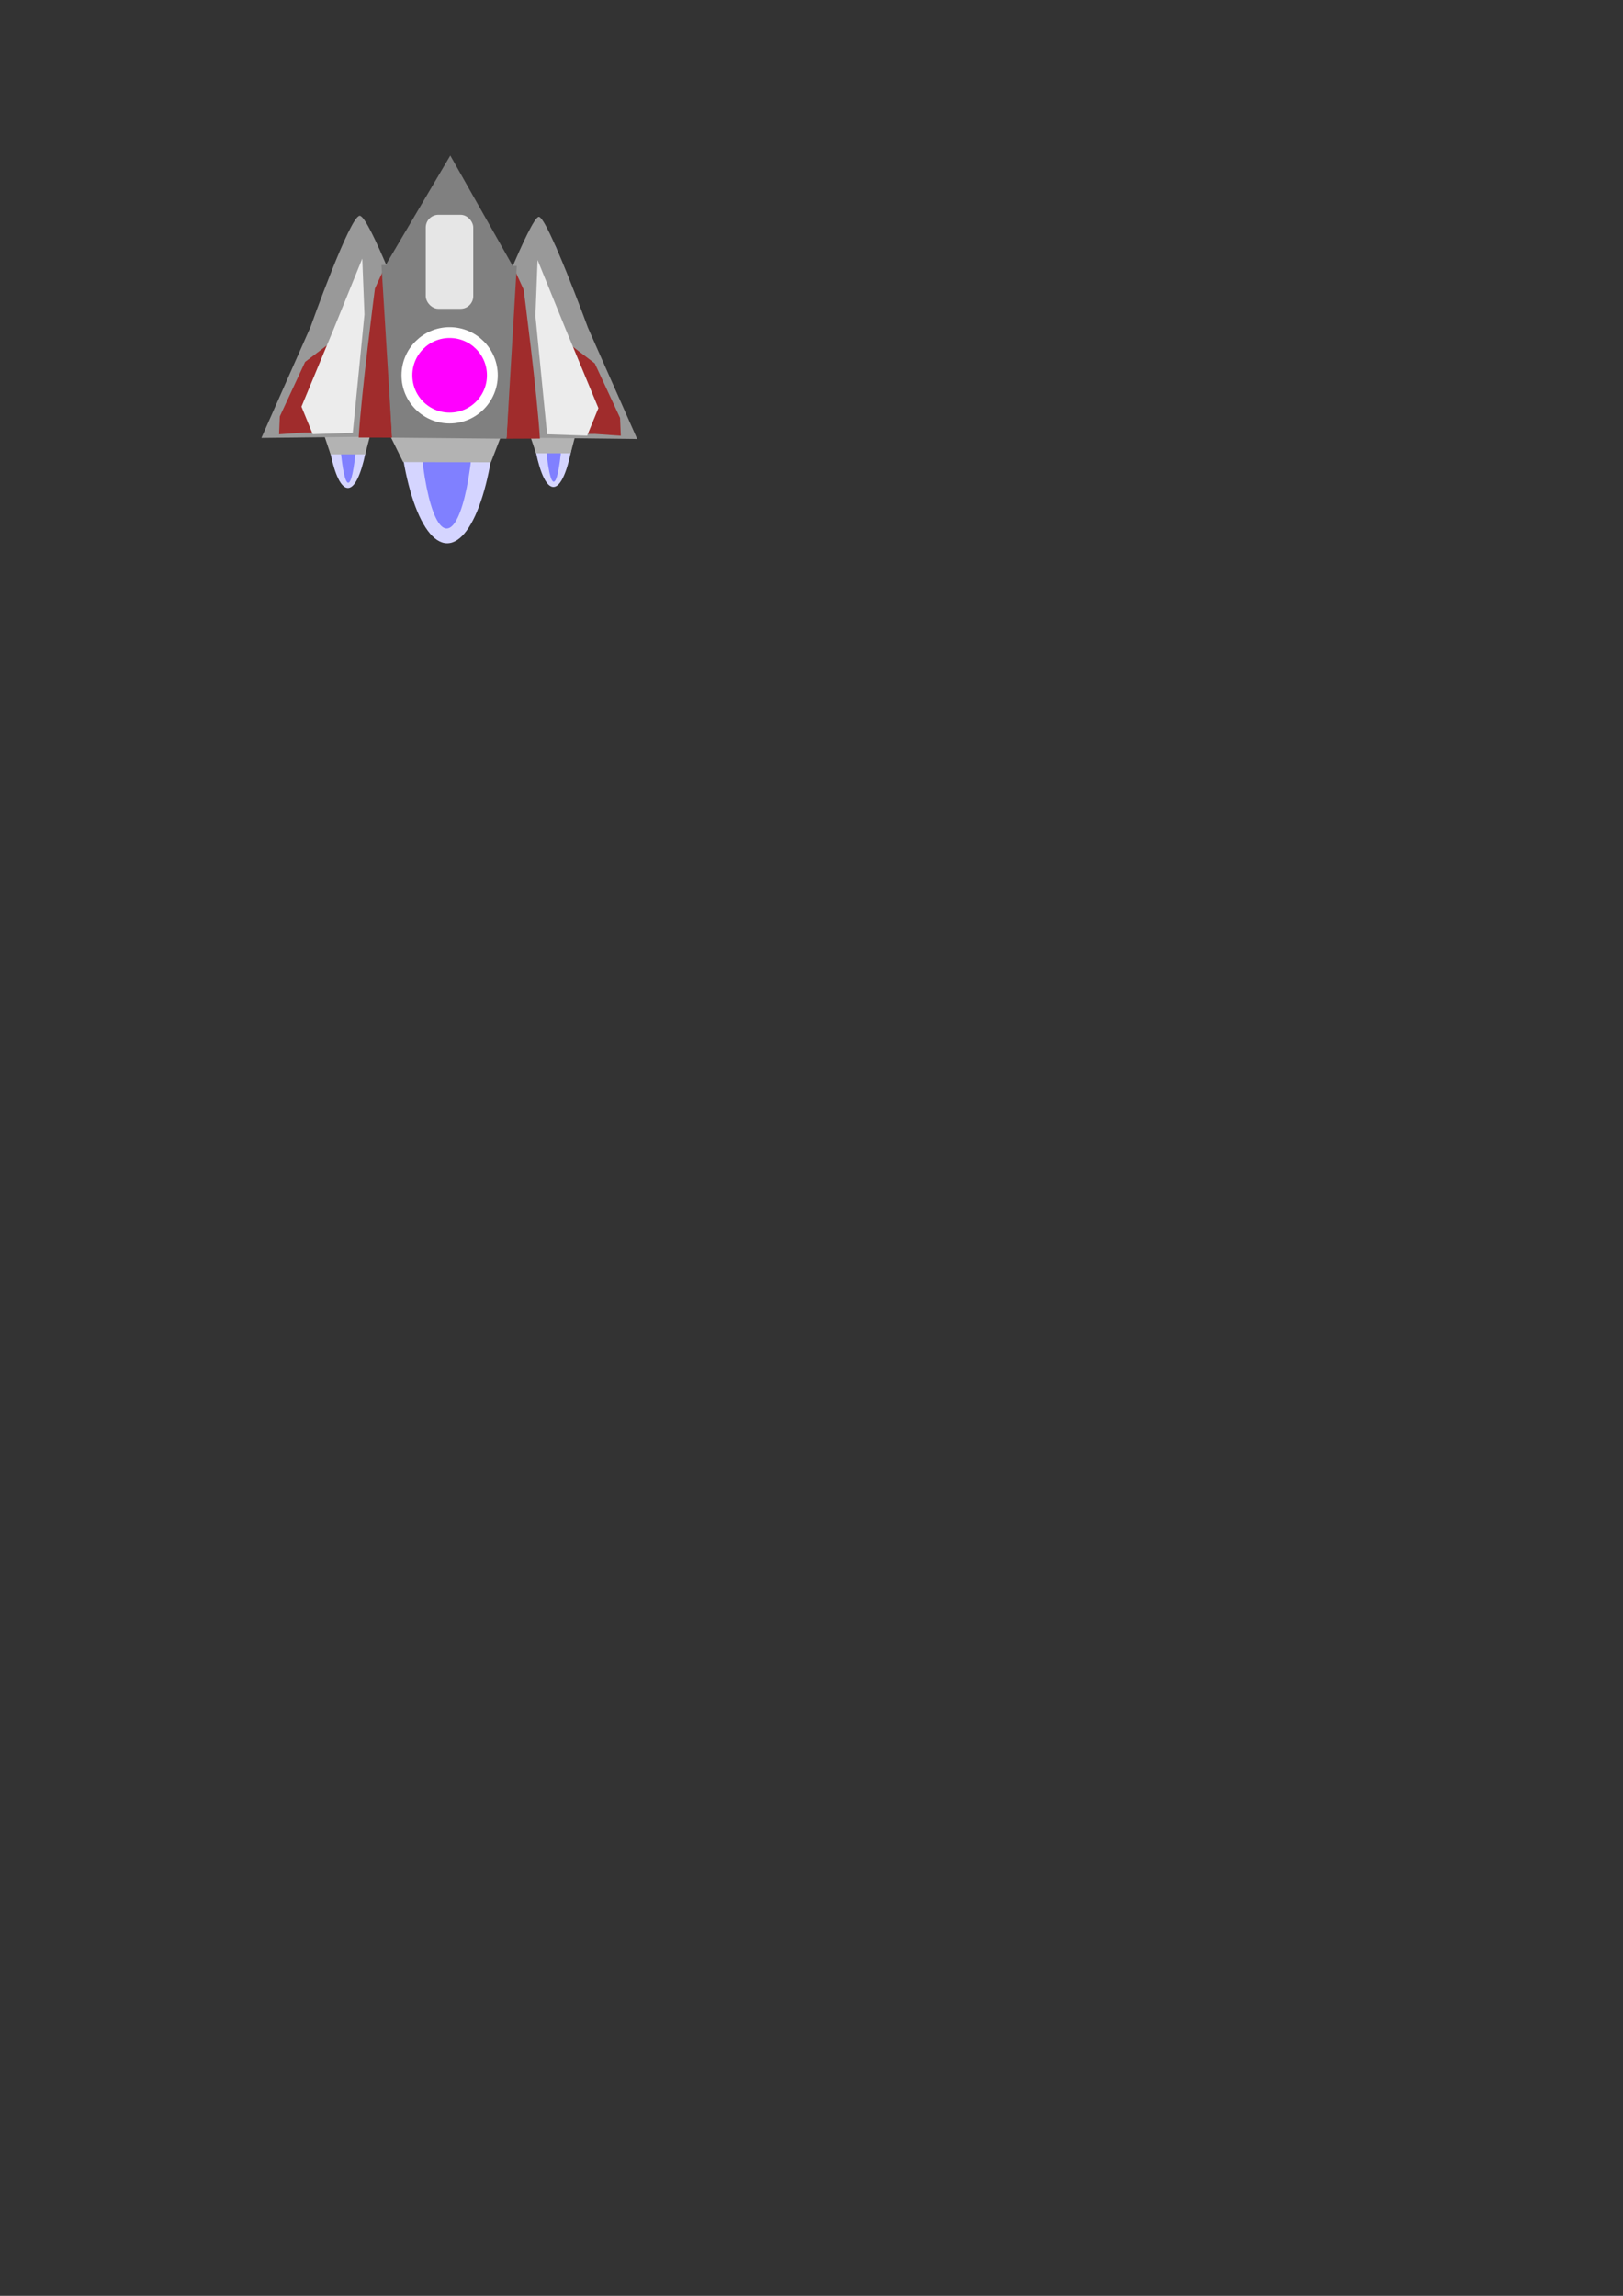 <?xml version="1.0" encoding="UTF-8" standalone="no"?>
<!-- Created with Inkscape (http://www.inkscape.org/) -->

<svg
   xmlns:dc="http://purl.org/dc/elements/1.1/"
   xmlns:cc="http://creativecommons.org/ns#"
   xmlns:rdf="http://www.w3.org/1999/02/22-rdf-syntax-ns#"
   xmlns:svg="http://www.w3.org/2000/svg"
   xmlns="http://www.w3.org/2000/svg"
   xmlns:sodipodi="http://sodipodi.sourceforge.net/DTD/sodipodi-0.dtd"
   xmlns:inkscape="http://www.inkscape.org/namespaces/inkscape"
   width="210mm"
   height="297mm"
   viewBox="0 0 210 297"
   version="1.1"
   id="svg8"
   inkscape:version="0.92.2 (5c3e80d, 2017-08-06)"
   sodipodi:docname="vaisseau.svg">
  <rect x="0" y="0" width="210" height="297" fill="#333333" stroke="none"/>
  <defs
     id="defs2" />
  <sodipodi:namedview
     id="base"
     pagecolor="#ffffff"
     bordercolor="#666666"
     borderopacity="1.0"
     inkscape:pageopacity="0.0"
     inkscape:pageshadow="2"
     inkscape:zoom="0.7"
     inkscape:cx="715.62349"
     inkscape:cy="830.64434"
     inkscape:document-units="mm"
     inkscape:current-layer="layer1"
     showgrid="false"
     inkscape:window-width="1920"
     inkscape:window-height="1018"
     inkscape:window-x="-8"
     inkscape:window-y="-8"
     inkscape:window-maximized="1"
     inkscape:snap-to-guides="true"
     inkscape:snap-grids="true" />
  <g
     inkscape:label="Calque 1"
     inkscape:groupmode="layer"
     id="layer1">
    <ellipse
       style="fill:#d5d5ff;stroke-width:1.555;stroke-miterlimit:4;stroke-dasharray:none"
       id="path4989"
       cx="57.861"
       cy="49.487"
       rx="6.469"
       ry="20.789"
       inkscape:export-filename="D:\Schmou-TSE\rc\Sprites\base\vaisseauTest.png"
       inkscape:export-xdpi="96"
       inkscape:export-ydpi="96" />
    <ellipse
       ry="18.006"
       rx="3.663"
       cy="50.363"
       cx="57.799"
       id="ellipse20"
       style="fill:#8080ff;stroke-width:1.089;stroke-miterlimit:4;stroke-dasharray:none"
       inkscape:export-filename="D:\Schmou-TSE\rc\Sprites\base\vaisseauTest.png"
       inkscape:export-xdpi="96"
       inkscape:export-ydpi="96" />
    <path
       style="fill:#b3b3b3;stroke-width:0.265"
       d="M 48.527,52.406 H 66.387 L 63.52,59.81 52.16,59.776 Z"
       id="rect70"
       inkscape:connector-curvature="0"
       sodipodi:nodetypes="ccccc"
       inkscape:export-filename="D:\Schmou-TSE\rc\Sprites\base\vaisseauTest.png"
       inkscape:export-xdpi="96"
       inkscape:export-ydpi="96" />
    <path
       style="fill:#d5d5ff;stroke-width:0.939;stroke-miterlimit:4;stroke-dasharray:none"
       d="m 74.8,47.663 c 0,8.468 -1.432,15.332 -3.198,15.332 -1.766,10e-7 -3.198,-6.864 -3.198,-15.332 0,-8.468 0.129,-15.499 1.895,-15.499 1.766,10e-7 4.5,7.031 4.5,15.499 z"
       id="ellipse197-5"
       inkscape:connector-curvature="0"
       sodipodi:nodetypes="sssss"
       inkscape:export-filename="D:\Schmou-TSE\rc\Sprites\base\vaisseauTest.png"
       inkscape:export-xdpi="96"
       inkscape:export-ydpi="96" />
    <ellipse
       ry="15.332"
       rx="1.423"
       cy="46.985"
       cx="71.644"
       id="ellipse253-5"
       style="fill:#8080ff;stroke-width:0.626;stroke-miterlimit:4;stroke-dasharray:none"
       inkscape:export-filename="D:\Schmou-TSE\rc\Sprites\base\vaisseauTest.png"
       inkscape:export-xdpi="96"
       inkscape:export-ydpi="96" />
    <path
       style="fill:#b3b3b3;stroke-width:0.193"
       d="m 66.76,50.915 h 9.097 l -2.021,7.728 h -4.476 z"
       id="rect70-5-8"
       inkscape:connector-curvature="0"
       sodipodi:nodetypes="ccccc"
       inkscape:export-filename="D:\Schmou-TSE\rc\Sprites\base\vaisseauTest.png"
       inkscape:export-xdpi="96"
       inkscape:export-ydpi="96" />
    <ellipse
       ry="15.332"
       rx="3.198"
       cy="47.798"
       cx="45.017"
       id="ellipse428"
       style="fill:#d5d5ff;stroke-width:0.939;stroke-miterlimit:4;stroke-dasharray:none"
       inkscape:export-filename="D:\Schmou-TSE\rc\Sprites\base\vaisseauTest.png"
       inkscape:export-xdpi="96"
       inkscape:export-ydpi="96" />
    <ellipse
       style="fill:#8080ff;stroke-width:0.626;stroke-miterlimit:4;stroke-dasharray:none"
       id="ellipse430"
       cx="45.059"
       cy="47.12"
       rx="1.423"
       ry="15.332"
       inkscape:export-filename="D:\Schmou-TSE\rc\Sprites\base\vaisseauTest.png"
       inkscape:export-xdpi="96"
       inkscape:export-ydpi="96" />
    <path
       sodipodi:nodetypes="ccccc"
       inkscape:connector-curvature="0"
       id="path432"
       d="m 40.174,51.05 h 9.097 l -2.021,7.728 h -4.476 z"
       style="fill:#b3b3b3;stroke-width:0.193"
       inkscape:export-filename="D:\Schmou-TSE\rc\Sprites\base\vaisseauTest.png"
       inkscape:export-xdpi="96"
       inkscape:export-ydpi="96" />
    <path
       sodipodi:type="star"
       style="fill:#808080;stroke-width:0.265"
       id="path3745"
       sodipodi:sides="3"
       sodipodi:cx="29.132378"
       sodipodi:cy="25.320524"
       sodipodi:r1="17.160494"
       sodipodi:r2="8.5802469"
       sodipodi:arg1="0.58584278"
       sodipodi:arg2="1.6330403"
       inkscape:flatsided="false"
       inkscape:rounded="0"
       inkscape:randomized="0"
       d="M 43.431,34.809 28.599,33.884 13.766,32.96 21.983,20.576 30.2,8.193 36.816,21.501 Z"
       inkscape:transform-center-x="0.086372638"
       inkscape:transform-center-y="-4.7692009"
       transform="matrix(1.129,-0.06,0.06,1.128,23.676,12.694)"
       inkscape:export-filename="D:\Schmou-TSE\rc\Sprites\base\vaisseauTest.png"
       inkscape:export-xdpi="96"
       inkscape:export-ydpi="96" />
    <path
       style="fill:#999999;stroke-width:0.26"
       inkscape:transform-center-x="0.066446739"
       inkscape:transform-center-y="-4.692067"
       d="M 82.447,56.79 69.524,56.643 56.601,56.496 63.162,42.273 c 0,0 5.474,-14.23 6.561,-14.223 1.087,0.007 6.362,14.37 6.362,14.37 z"
       id="path3751"
       inkscape:connector-curvature="0"
       sodipodi:nodetypes="cccczcc"
       inkscape:export-filename="D:\Schmou-TSE\rc\Sprites\base\vaisseauTest.png"
       inkscape:export-xdpi="96"
       inkscape:export-ydpi="96" />
    <path
       style="fill:#a02c2c;stroke-width:0.984"
       d="m 66.582,34.898 -1.044,21.858 4.318,-0.016 C 69.555,51.301 67.757,37.462 67.757,37.462 l -1.175,-2.564 z"
       id="rect4564"
       inkscape:connector-curvature="0"
       sodipodi:nodetypes="cccccc"
       inkscape:export-filename="D:\Schmou-TSE\rc\Sprites\base\vaisseauTest.png"
       inkscape:export-xdpi="96"
       inkscape:export-ydpi="96" />
    <path
       style="fill:#999999;stroke-width:0.26"
       inkscape:transform-center-x="-0.066443179"
       inkscape:transform-center-y="-4.692067"
       d="m 33.822,56.652 12.923,-0.147 12.923,-0.147 -6.561,-14.223 c 0,0 -5.307,-14.197 -6.561,-14.223 -1.254,-0.026 -6.362,14.37 -6.362,14.37 z"
       id="path4646"
       inkscape:connector-curvature="0"
       sodipodi:nodetypes="cccczcc"
       inkscape:export-filename="D:\Schmou-TSE\rc\Sprites\base\vaisseauTest.png"
       inkscape:export-xdpi="96"
       inkscape:export-ydpi="96" />
    <path
       style="fill:#a02c2c;stroke-width:0.984"
       d="m 49.688,34.76 1.044,21.858 -4.318,-0.016 c 0.3,-5.439 2.098,-19.278 2.098,-19.278 l 1.175,-2.564 z"
       id="path4648"
       inkscape:connector-curvature="0"
       sodipodi:nodetypes="cccccc"
       inkscape:export-filename="D:\Schmou-TSE\rc\Sprites\base\vaisseauTest.png"
       inkscape:export-xdpi="96"
       inkscape:export-ydpi="96" />
    <path
       style="fill:#808080;stroke-width:0.271"
       d="M 49.357,34.287 66.865,34.402 65.538,56.756 50.732,56.618 Z"
       id="rect4586"
       inkscape:connector-curvature="0"
       sodipodi:nodetypes="ccccc"
       inkscape:export-filename="D:\Schmou-TSE\rc\Sprites\base\vaisseauTest.png"
       inkscape:export-xdpi="96"
       inkscape:export-ydpi="96" />
    <rect
       style="fill:#e6e6e6;stroke-width:1"
       id="rect4562"
       width="6.147"
       height="12.161"
       x="55.089"
       y="27.787"
       ry="1.637"
       inkscape:export-filename="D:\Schmou-TSE\rc\Sprites\base\vaisseauTest.png"
       inkscape:export-xdpi="96"
       inkscape:export-ydpi="96" />
    <circle
       style="fill:#ff00ff;stroke:#ffffff;stroke-width:1.4;stroke-miterlimit:4;stroke-dasharray:none;stroke-opacity:1"
       id="path3753"
       cx="58.179"
       cy="48.55"
       r="5.528"
       inkscape:export-filename="D:\Schmou-TSE\rc\Sprites\base\vaisseauTest.png"
       inkscape:export-xdpi="96"
       inkscape:export-ydpi="96" />
    <path
       style="fill:#a02c2c;stroke-width:0.256"
       inkscape:transform-center-x="0.12039564"
       inkscape:transform-center-y="-1.4611808"
       d="m 39.478,46.818 6.545,-4.964 -2.101,14.124 -4.474,-0.031 -3.339,0.235 0.096,-2.314 z"
       id="path4718"
       inkscape:connector-curvature="0"
       sodipodi:nodetypes="ccccccc"
       inkscape:export-filename="D:\Schmou-TSE\rc\Sprites\base\vaisseauTest.png"
       inkscape:export-xdpi="96"
       inkscape:export-ydpi="96" />
    <path
       sodipodi:nodetypes="ccccccc"
       inkscape:connector-curvature="0"
       id="path4720"
       d="m 39.006,52.605 1.457,3.564 5.181,-0.176 1.513,-15.312 -0.282,-7.233 -3.718,9.157 z"
       inkscape:transform-center-y="-2.7961209"
       inkscape:transform-center-x="1.1297245"
       style="fill:#ececec;stroke-width:0.136"
       inkscape:export-filename="D:\Schmou-TSE\rc\Sprites\base\vaisseauTest.png"
       inkscape:export-xdpi="96"
       inkscape:export-ydpi="96" />
    <path
       sodipodi:nodetypes="ccccccc"
       inkscape:connector-curvature="0"
       id="path4981"
       d="m 76.956,47.007 -6.545,-4.964 2.101,14.124 4.474,-0.031 3.339,0.235 -0.096,-2.314 z"
       inkscape:transform-center-y="-1.4611808"
       inkscape:transform-center-x="-0.12039564"
       style="fill:#a02c2c;stroke-width:0.256"
       inkscape:export-filename="D:\Schmou-TSE\rc\Sprites\base\vaisseauTest.png"
       inkscape:export-xdpi="96"
       inkscape:export-ydpi="96" />
    <path
       style="fill:#ececec;stroke-width:0.136"
       inkscape:transform-center-x="-1.1297245"
       inkscape:transform-center-y="-2.7961209"
       d="m 77.428,52.794 -1.457,3.564 -5.181,-0.176 -1.513,-15.312 0.282,-7.233 3.718,9.157 z"
       id="path4983"
       inkscape:connector-curvature="0"
       sodipodi:nodetypes="ccccccc"
       inkscape:export-filename="D:\Schmou-TSE\rc\Sprites\base\vaisseauTest.png"
       inkscape:export-xdpi="96"
       inkscape:export-ydpi="96" />
  </g>
</svg>
